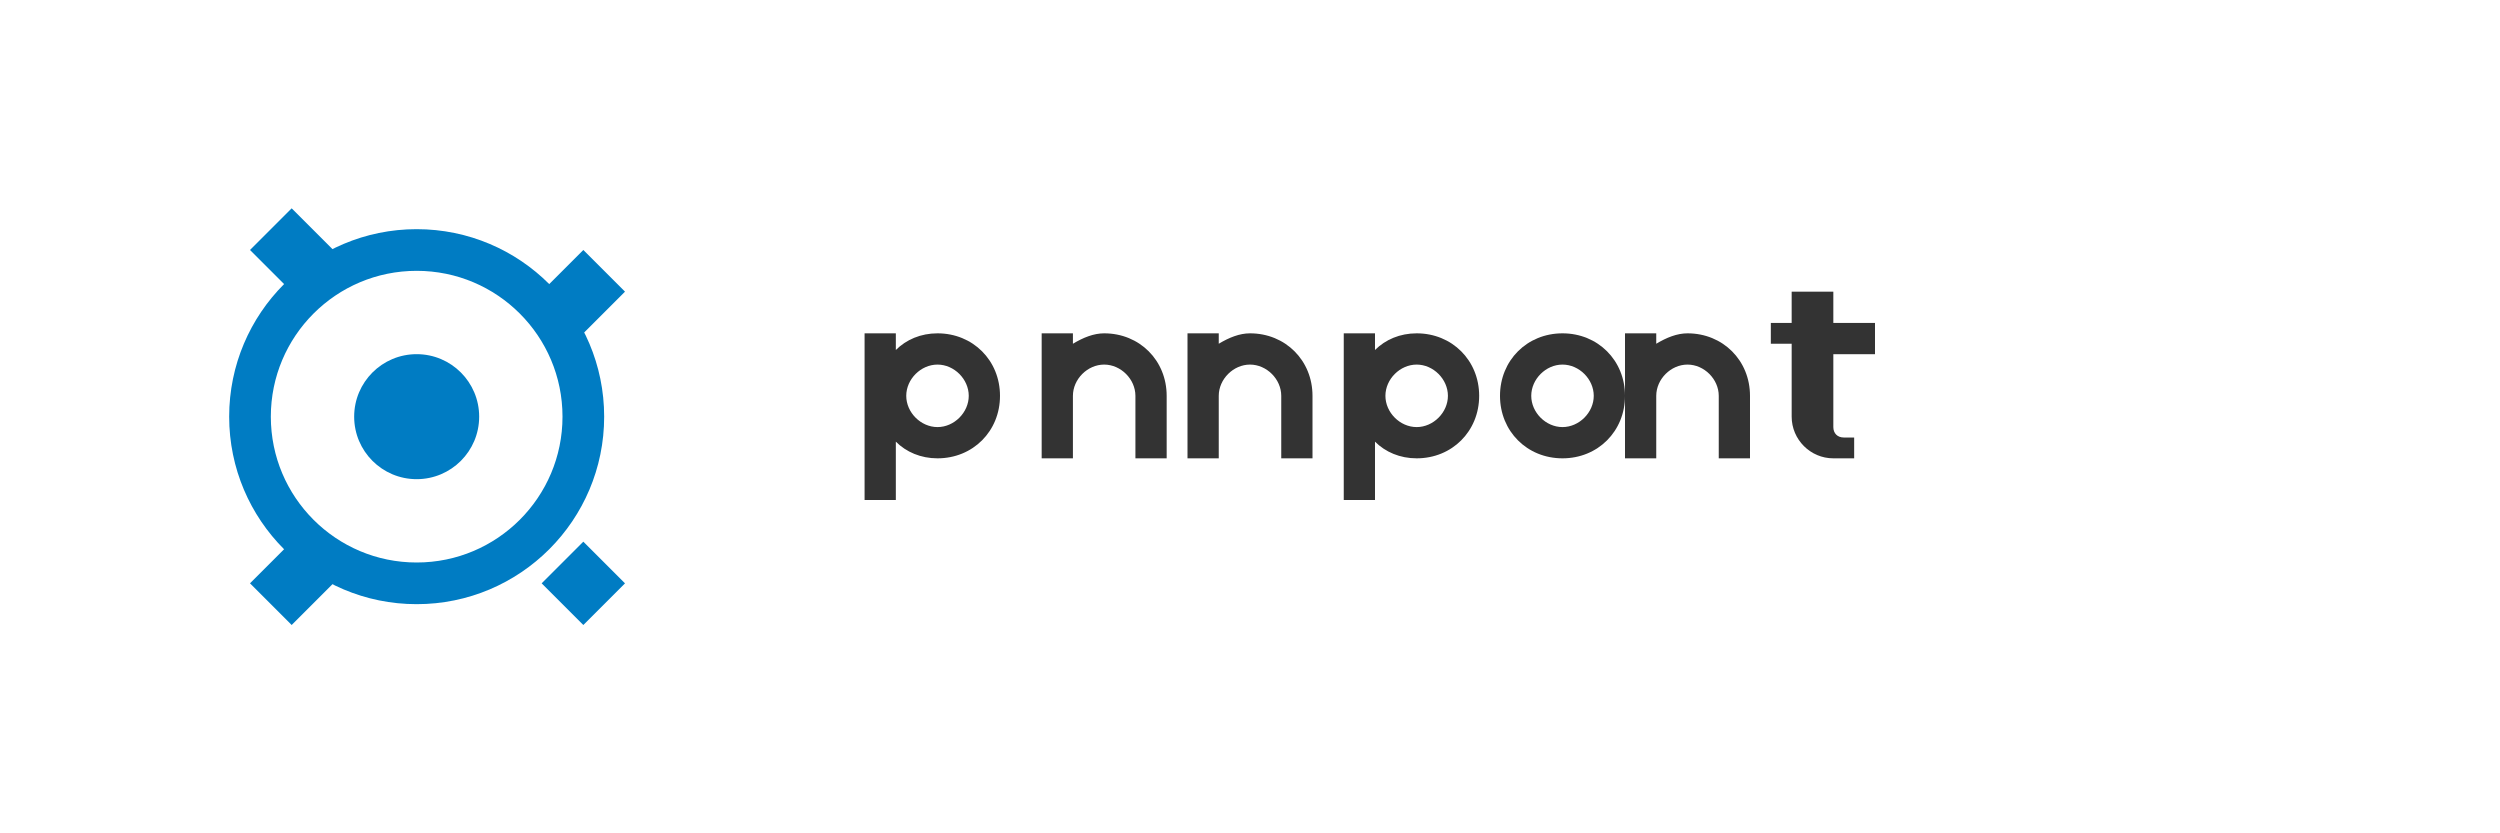 <?xml version="1.0" encoding="UTF-8"?>
<svg width="120" height="40" viewBox="0 0 120 40" fill="none" xmlns="http://www.w3.org/2000/svg">
  <!-- Garmin Connect logo -->
  <g fill="#007CC3">
    <!-- Connect icon/symbol -->
    <circle cx="20" cy="20" r="8" fill="none" stroke="#007CC3" stroke-width="2"/>
    <circle cx="20" cy="20" r="3" fill="#007CC3"/>
    <path d="M28 12l2 2-2 2-2-2 2-2z" fill="#007CC3"/>
    <path d="M28 26l2 2-2 2-2-2 2-2z" fill="#007CC3"/>
    <path d="M12 28l2-2 2 2-2 2-2-2z" fill="#007CC3"/>
    <path d="M12 12l2-2 2 2-2 2-2-2z" fill="#007CC3"/>
  </g>
  
  <!-- Garmin Connect text -->
  <g fill="#333333">
    <!-- Connect -->
    <path d="M45 16c1.7 0 3 1.3 3 3s-1.3 3-3 3c-0.8 0-1.5-0.3-2-0.8V24h-1.5v-8H43v0.8c0.5-0.5 1.2-0.8 2-0.8zm0 4.5c0.8 0 1.5-0.7 1.5-1.5s-0.7-1.5-1.5-1.5-1.5 0.7-1.5 1.5 0.7 1.5 1.5 1.5z"/>
    
    <path d="M53 16c1.7 0 3 1.3 3 3v3h-1.5v-3c0-0.8-0.7-1.5-1.5-1.5s-1.5 0.7-1.5 1.5v3H50v-6h1.5v0.5c0.5-0.3 1-0.5 1.5-0.5z"/>
    
    <path d="M60 16c1.7 0 3 1.3 3 3v3h-1.5v-3c0-0.8-0.7-1.5-1.5-1.5s-1.5 0.7-1.5 1.5v3H57v-6h1.5v0.5c0.5-0.3 1-0.5 1.5-0.5z"/>
    
    <path d="M68 16c1.7 0 3 1.3 3 3s-1.3 3-3 3c-0.8 0-1.5-0.3-2-0.8V24h-1.5v-8H66v0.8c0.5-0.5 1.2-0.8 2-0.8zm0 4.5c0.8 0 1.5-0.7 1.5-1.5s-0.7-1.5-1.5-1.5-1.5 0.7-1.5 1.5 0.7 1.5 1.5 1.5z"/>
    
    <path d="M75 16c1.7 0 3 1.3 3 3s-1.3 3-3 3c-1.7 0-3-1.3-3-3s1.3-3 3-3zm0 4.5c0.8 0 1.5-0.7 1.5-1.5s-0.7-1.5-1.5-1.5-1.5 0.7-1.5 1.5 0.7 1.5 1.5 1.5z"/>
    
    <path d="M81 16c1.7 0 3 1.3 3 3v3h-1.5v-3c0-0.8-0.7-1.5-1.5-1.5s-1.5 0.7-1.5 1.5v3H78v-6h1.5v0.5c0.5-0.3 1-0.5 1.5-0.5z"/>
    
    <path d="M88 14v1.5h2V17h-2v3.5c0 0.3 0.2 0.5 0.5 0.5H89V22h-1c-1.1 0-2-0.9-2-2v-3.5h-1V15.5h1V14h1.5z"/>
  </g>
</svg>
